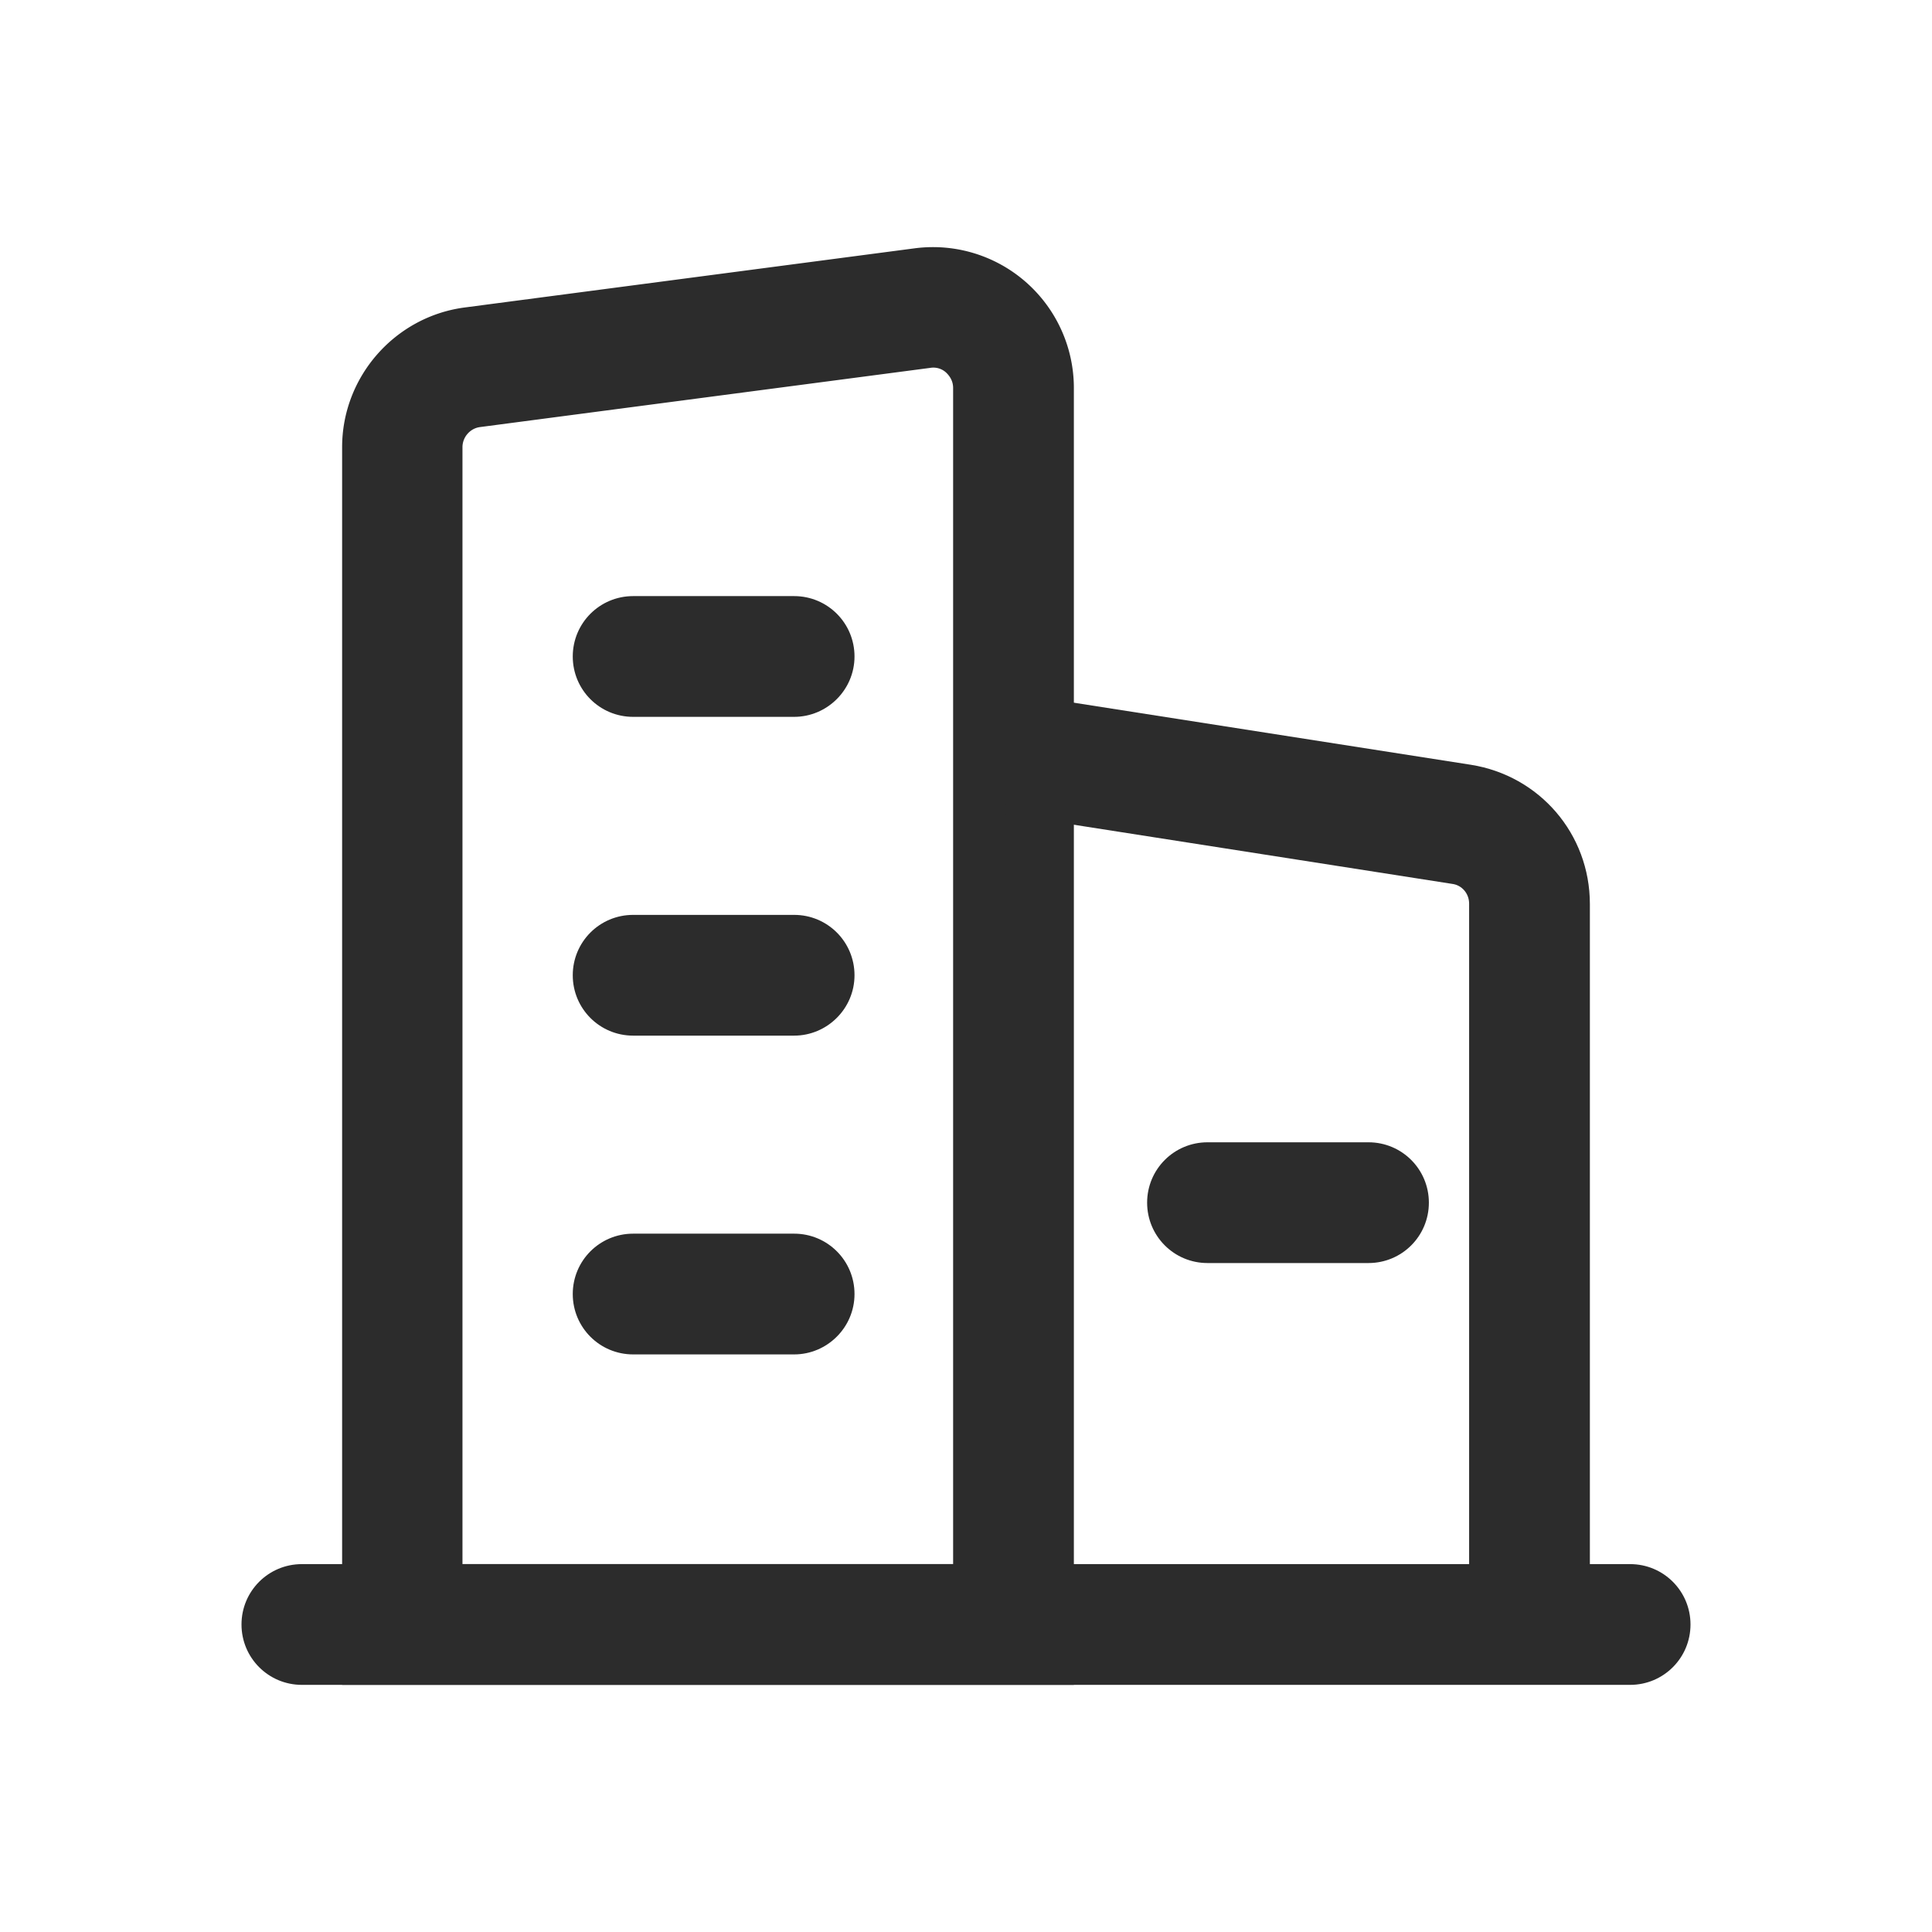 <?xml version="1.0" standalone="no"?><!DOCTYPE svg PUBLIC "-//W3C//DTD SVG 1.1//EN" "http://www.w3.org/Graphics/SVG/1.1/DTD/svg11.dtd"><svg class="icon" width="200px" height="200.00px" viewBox="0 0 1024 1024" version="1.1" xmlns="http://www.w3.org/2000/svg"><path fill="#2c2c2c" d="M569.173 893.013H181.333V237.013c0-37.333 27.947-69.12 64.853-74.027l238.507-31.36a74.667 74.667 0 0 1 84.48 74.027v687.36z m-323.84-64h259.84V205.653c0-4.267-2.347-6.827-3.627-8.107a9.984 9.984 0 0 0-8.533-2.56l-238.507 31.36c-5.333 0.64-9.387 5.333-9.387 10.667v592z"  /><path fill="#2c2c2c" d="M842.667 861.013h-64V478.933c0-5.333-3.84-9.813-8.96-10.453l-237.44-37.12 9.813-63.147L779.52 405.333c36.48 5.76 63.147 36.693 63.147 73.813v381.867z"  /><path fill="#2c2c2c" d="M864 893.013h-704c-17.707 0-32-14.293-32-32s14.293-32 32-32h704c17.707 0 32 14.293 32 32s-14.293 32-32 32zM420.907 379.947h-85.333c-17.707 0-32-14.293-32-32s14.293-32 32-32h85.333c17.707 0 32 14.293 32 32s-14.507 32-32 32zM420.907 548.907h-85.333c-17.707 0-32-14.293-32-32s14.293-32 32-32h85.333c17.707 0 32 14.293 32 32s-14.507 32-32 32zM725.333 669.44h-85.333c-17.707 0-32-14.293-32-32s14.293-32 32-32h85.333c17.707 0 32 14.293 32 32s-14.293 32-32 32z"  /><path fill="#2c2c2c" d="M420.907 717.867h-85.333c-17.707 0-32-14.293-32-32s14.293-32 32-32h85.333c17.707 0 32 14.293 32 32s-14.507 32-32 32z"  /></svg>